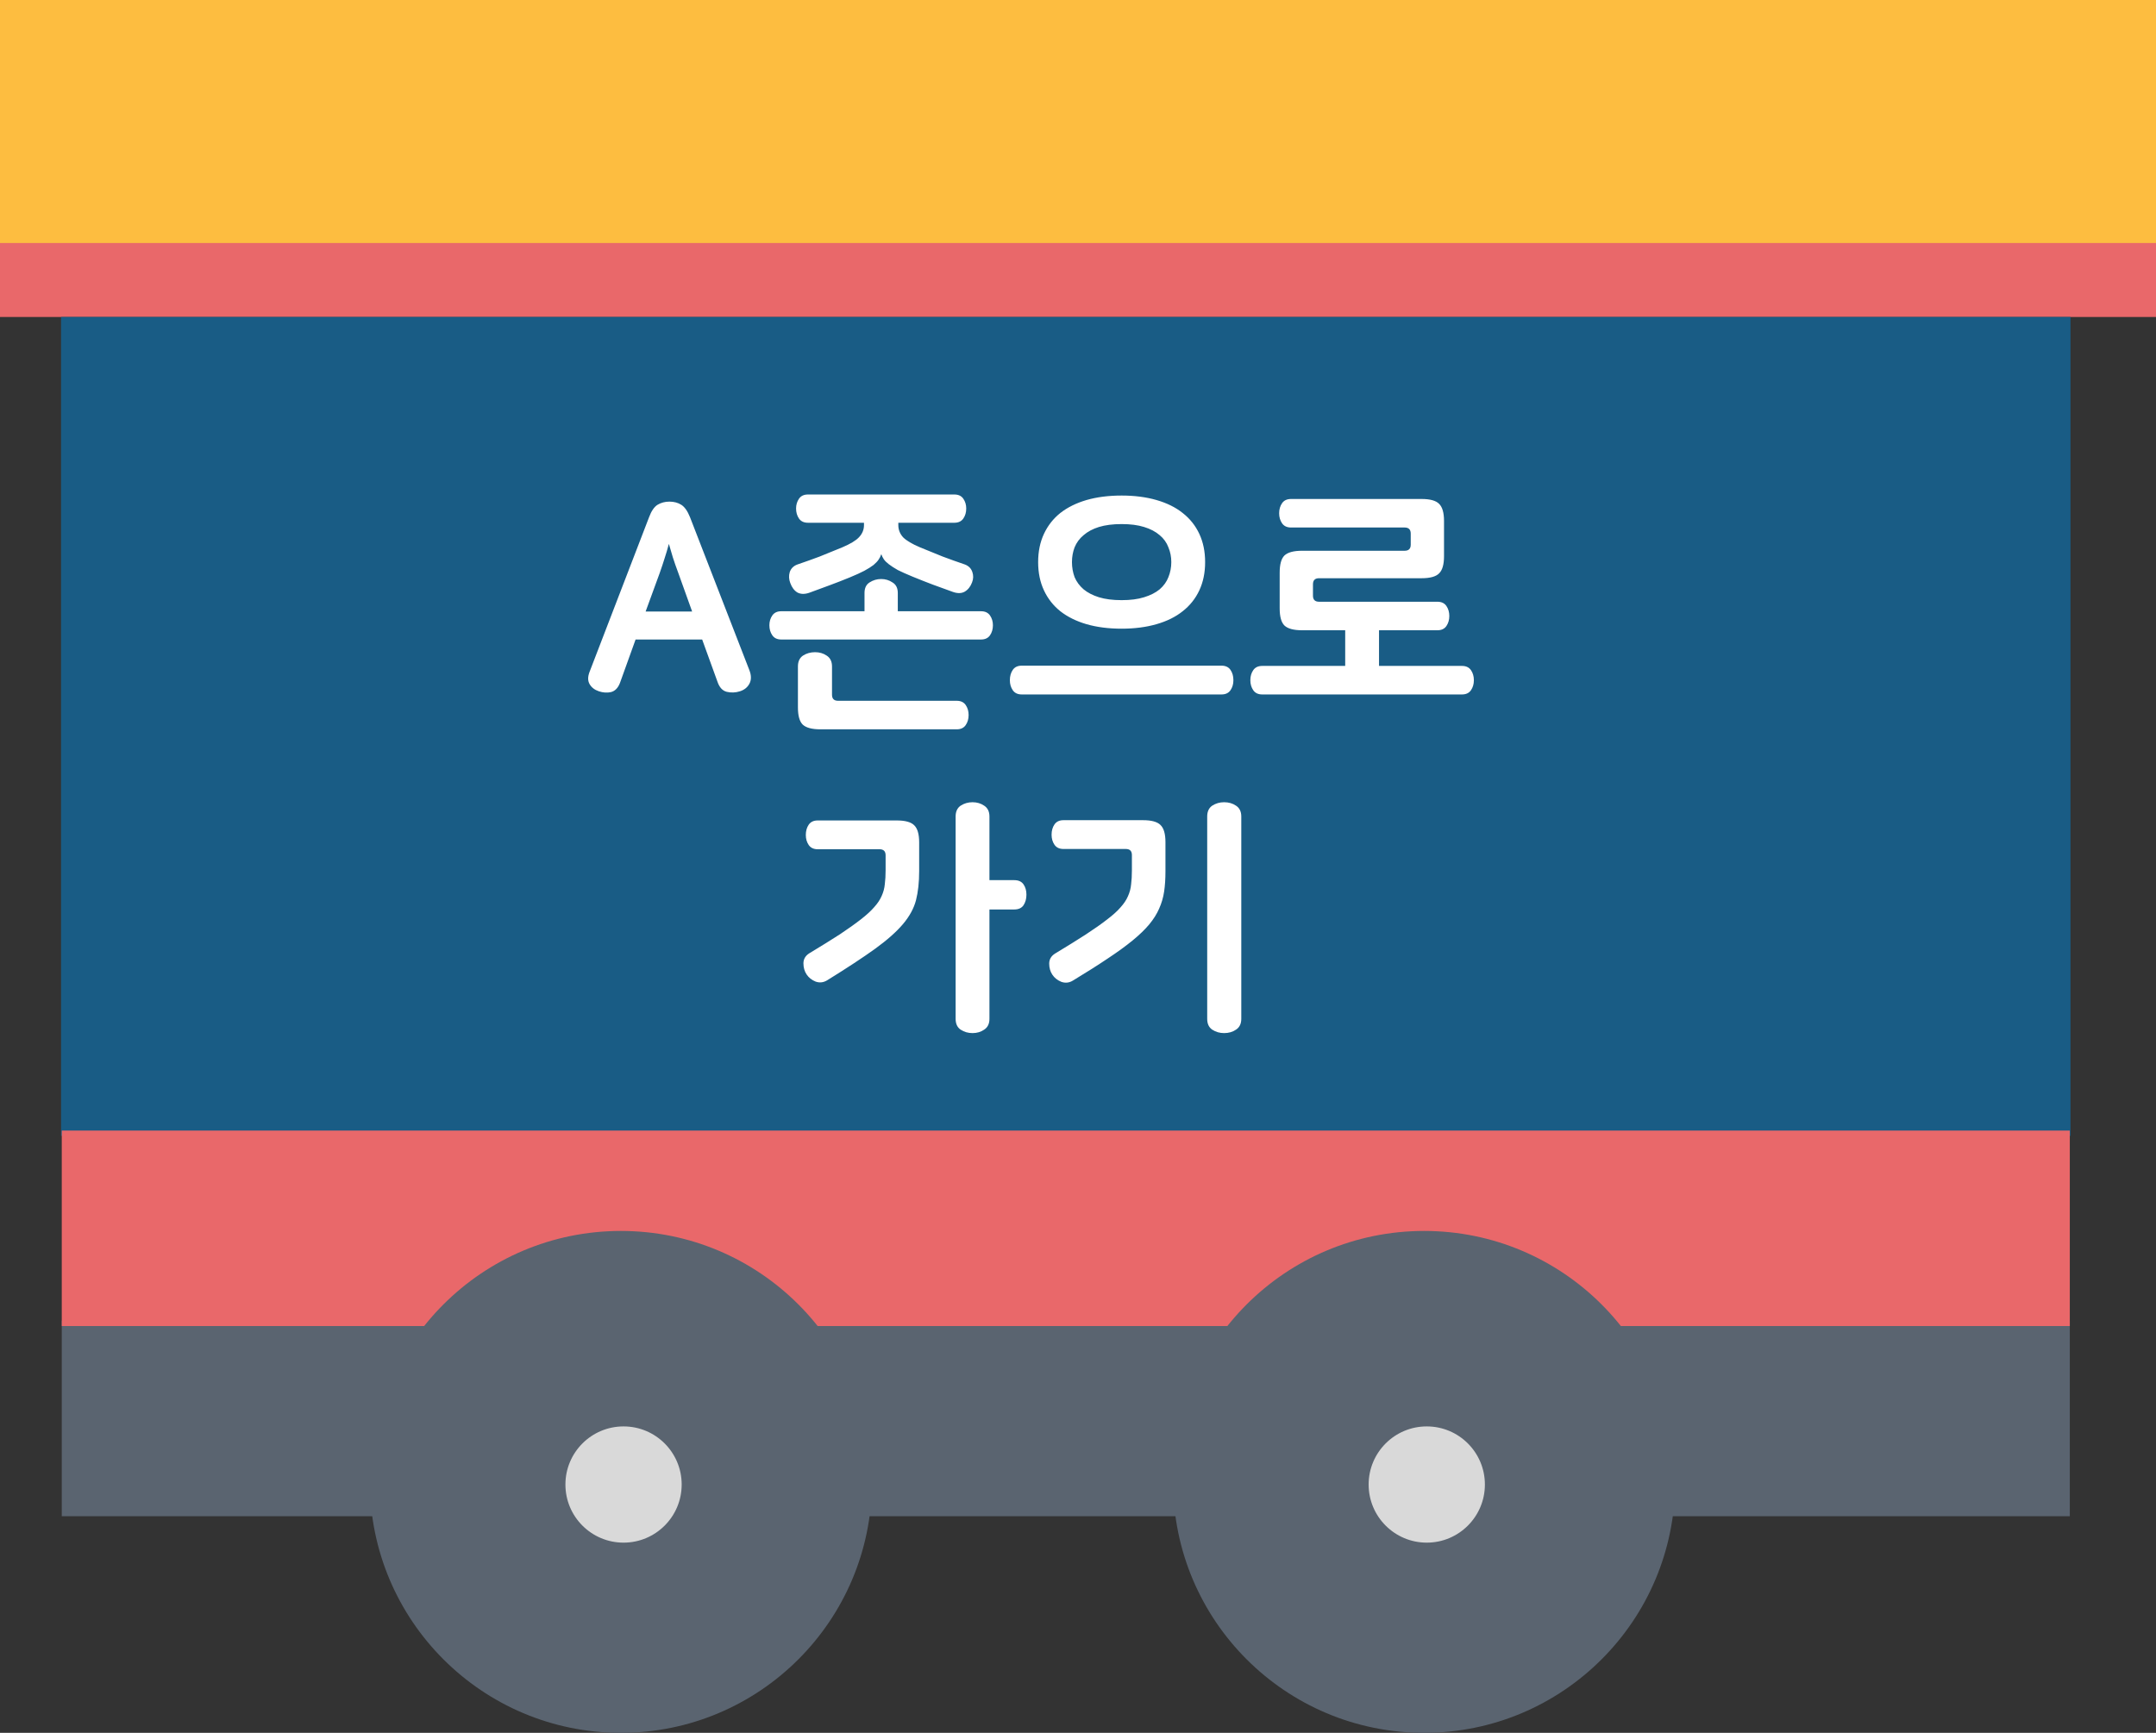 <svg width="408" height="328" viewBox="0 0 408 328" fill="none" xmlns="http://www.w3.org/2000/svg">
<rect x="0" y="0" width="408" height="328" fill="#333333" stroke="none"/>
<rect width="408" height="51" fill="#FDBD40"/>
<rect y="46" width="408" height="14" fill="#E9686A"/>
<rect x="11.558" y="60" width="380.261" height="155" fill="#195C85"/>
<rect x="11.688" y="250" width="380" height="37" fill="#5A6470"/>
<rect x="11.688" y="214" width="380" height="37" fill="#E9686A"/>
<circle cx="117.5" cy="280.5" r="47.5" fill="#5A6470"/>
<circle cx="118" cy="281" r="11" fill="#D9D9D9"/>
<circle cx="269.5" cy="280.5" r="47.5" fill="#5A6470"/>
<circle cx="270" cy="281" r="11" fill="#D9D9D9"/>
<path d="M126.678 94.95C127.544 94.95 128.294 95.15 128.928 95.55C129.561 95.95 130.111 96.733 130.578 97.9L141.828 126.9C142.194 127.867 142.194 128.7 141.828 129.4C141.461 130.1 140.861 130.583 140.028 130.85C139.194 131.117 138.361 131.15 137.528 130.95C136.728 130.75 136.144 130.117 135.778 129.05L132.878 121.05H120.278L117.328 129.25C116.961 130.217 116.394 130.8 115.628 131C114.894 131.167 114.128 131.117 113.328 130.85C112.528 130.583 111.944 130.133 111.578 129.5C111.211 128.867 111.211 128.083 111.578 127.15L122.828 97.9C123.261 96.733 123.794 95.95 124.428 95.55C125.094 95.15 125.844 94.95 126.678 94.95ZM126.578 102.95C126.311 103.95 126.044 104.85 125.778 105.65C125.544 106.417 125.228 107.367 124.828 108.5L122.178 115.75H130.978L128.378 108.5C127.944 107.333 127.594 106.333 127.328 105.5C127.094 104.667 126.844 103.817 126.578 102.95ZM152.899 98.95C152.132 98.95 151.566 98.683 151.199 98.15C150.832 97.617 150.649 96.983 150.649 96.25C150.649 95.55 150.832 94.933 151.199 94.4C151.566 93.867 152.132 93.6 152.899 93.6H180.599C181.366 93.6 181.932 93.867 182.299 94.4C182.666 94.933 182.849 95.55 182.849 96.25C182.849 96.983 182.666 97.617 182.299 98.15C181.932 98.683 181.366 98.95 180.599 98.95H169.999V99.4C169.999 100.267 170.299 101.033 170.899 101.7C171.532 102.333 172.599 102.967 174.099 103.6C175.632 104.233 177.066 104.817 178.399 105.35C179.732 105.85 181.132 106.35 182.599 106.85C183.299 107.117 183.766 107.583 183.999 108.25C184.232 108.917 184.216 109.583 183.949 110.25C183.649 111.05 183.182 111.633 182.549 112C181.949 112.333 181.216 112.35 180.349 112.05C179.049 111.583 177.766 111.117 176.499 110.65C175.266 110.183 173.999 109.683 172.699 109.15C171.566 108.683 170.632 108.267 169.899 107.9C169.199 107.5 168.632 107.133 168.199 106.8C167.766 106.467 167.449 106.15 167.249 105.85C167.049 105.55 166.899 105.25 166.799 104.95H166.749C166.649 105.283 166.482 105.617 166.249 105.95C166.049 106.25 165.732 106.583 165.299 106.95C164.866 107.283 164.282 107.65 163.549 108.05C162.849 108.417 161.932 108.833 160.799 109.3C159.499 109.833 158.216 110.333 156.949 110.8C155.716 111.267 154.449 111.733 153.149 112.2C152.282 112.5 151.532 112.483 150.899 112.15C150.299 111.783 149.849 111.183 149.549 110.35C149.282 109.65 149.249 108.967 149.449 108.3C149.682 107.6 150.166 107.117 150.899 106.85C152.366 106.35 153.766 105.85 155.099 105.35C156.432 104.817 157.866 104.233 159.399 103.6C160.899 102.967 161.949 102.333 162.549 101.7C163.182 101.033 163.499 100.267 163.499 99.4V98.95H152.899ZM147.849 121.05C147.082 121.05 146.516 120.783 146.149 120.25C145.782 119.717 145.599 119.083 145.599 118.35C145.599 117.65 145.782 117.033 146.149 116.5C146.516 115.967 147.082 115.7 147.849 115.7H163.599V112.25C163.599 111.317 163.916 110.65 164.549 110.25C165.216 109.817 165.949 109.6 166.749 109.6C167.549 109.6 168.266 109.817 168.899 110.25C169.566 110.65 169.899 111.317 169.899 112.25V115.7H185.649C186.416 115.7 186.982 115.967 187.349 116.5C187.716 117.033 187.899 117.65 187.899 118.35C187.899 119.083 187.716 119.717 187.349 120.25C186.982 120.783 186.416 121.05 185.649 121.05H147.849ZM181.049 132.65C181.816 132.65 182.382 132.917 182.749 133.45C183.116 133.983 183.299 134.617 183.299 135.35C183.299 136.083 183.116 136.717 182.749 137.25C182.382 137.783 181.816 138.05 181.049 138.05H155.249C153.649 138.05 152.532 137.75 151.899 137.15C151.299 136.55 150.999 135.467 150.999 133.9V126.15C150.999 125.217 151.316 124.533 151.949 124.1C152.616 123.667 153.382 123.45 154.249 123.45C155.082 123.45 155.816 123.667 156.449 124.1C157.116 124.533 157.449 125.217 157.449 126.15V131.5C157.449 132.267 157.832 132.65 158.599 132.65H181.049ZM196.457 106.4C196.457 104.4 196.824 102.617 197.557 101.05C198.29 99.483 199.324 98.167 200.657 97.1C202.024 96.033 203.674 95.217 205.607 94.65C207.574 94.083 209.79 93.8 212.257 93.8C214.69 93.8 216.89 94.083 218.857 94.65C220.824 95.217 222.474 96.033 223.807 97.1C225.174 98.167 226.224 99.483 226.957 101.05C227.69 102.617 228.057 104.4 228.057 106.4C228.057 108.4 227.69 110.183 226.957 111.75C226.224 113.317 225.174 114.633 223.807 115.7C222.474 116.767 220.824 117.583 218.857 118.15C216.89 118.717 214.69 119 212.257 119C209.79 119 207.574 118.717 205.607 118.15C203.674 117.583 202.024 116.767 200.657 115.7C199.324 114.633 198.29 113.317 197.557 111.75C196.824 110.183 196.457 108.4 196.457 106.4ZM221.657 106.4C221.657 105.4 221.474 104.467 221.107 103.6C220.774 102.7 220.224 101.933 219.457 101.3C218.69 100.633 217.707 100.117 216.507 99.75C215.34 99.383 213.924 99.2 212.257 99.2C210.59 99.2 209.157 99.383 207.957 99.75C206.79 100.117 205.824 100.633 205.057 101.3C204.29 101.933 203.724 102.7 203.357 103.6C203.024 104.467 202.857 105.4 202.857 106.4C202.857 107.4 203.024 108.35 203.357 109.25C203.724 110.117 204.29 110.883 205.057 111.55C205.824 112.183 206.79 112.683 207.957 113.05C209.157 113.417 210.59 113.6 212.257 113.6C213.924 113.6 215.34 113.417 216.507 113.05C217.707 112.683 218.69 112.183 219.457 111.55C220.224 110.883 220.774 110.117 221.107 109.25C221.474 108.35 221.657 107.4 221.657 106.4ZM193.357 131.45C192.59 131.45 192.024 131.183 191.657 130.65C191.29 130.117 191.107 129.483 191.107 128.75C191.107 127.983 191.29 127.333 191.657 126.8C192.024 126.267 192.59 126 193.357 126H231.157C231.924 126 232.49 126.267 232.857 126.8C233.224 127.333 233.407 127.983 233.407 128.75C233.407 129.483 233.224 130.117 232.857 130.65C232.49 131.183 231.924 131.45 231.157 131.45H193.357ZM269.015 94.45C270.615 94.45 271.715 94.75 272.315 95.35C272.948 95.95 273.265 97.033 273.265 98.6V105.3C273.265 106.867 272.948 107.95 272.315 108.55C271.715 109.15 270.615 109.45 269.015 109.45H249.615C248.848 109.45 248.465 109.833 248.465 110.6V112.75C248.465 113.517 248.848 113.9 249.615 113.9H272.015C272.781 113.9 273.348 114.167 273.715 114.7C274.081 115.233 274.265 115.867 274.265 116.6C274.265 117.333 274.081 117.967 273.715 118.5C273.348 119.033 272.781 119.3 272.015 119.3H246.415C244.815 119.3 243.698 119 243.065 118.4C242.465 117.8 242.165 116.717 242.165 115.15V108.4C242.165 106.833 242.465 105.75 243.065 105.15C243.698 104.55 244.815 104.25 246.415 104.25H265.815C266.581 104.25 266.965 103.867 266.965 103.1V101C266.965 100.233 266.581 99.85 265.815 99.85H244.315C243.548 99.85 242.981 99.583 242.615 99.05C242.248 98.517 242.065 97.883 242.065 97.15C242.065 96.417 242.248 95.783 242.615 95.25C242.981 94.717 243.548 94.45 244.315 94.45H269.015ZM238.865 131.45C238.098 131.45 237.531 131.183 237.165 130.65C236.798 130.117 236.615 129.483 236.615 128.75C236.615 128.017 236.798 127.383 237.165 126.85C237.531 126.317 238.098 126.05 238.865 126.05H254.565V116.6H260.965V126.05H276.665C277.431 126.05 277.998 126.317 278.365 126.85C278.731 127.383 278.915 128.017 278.915 128.75C278.915 129.483 278.731 130.117 278.365 130.65C277.998 131.183 277.431 131.45 276.665 131.45H238.865ZM154.742 160.75C153.976 160.75 153.409 160.483 153.042 159.95C152.676 159.417 152.492 158.783 152.492 158.05C152.492 157.283 152.676 156.633 153.042 156.1C153.409 155.567 153.976 155.3 154.742 155.3H169.692C171.292 155.3 172.392 155.6 172.992 156.2C173.626 156.8 173.942 157.883 173.942 159.45V164.9C173.942 167 173.742 168.833 173.342 170.4C172.942 171.933 172.126 173.433 170.892 174.9C169.659 176.367 167.892 177.933 165.592 179.6C163.326 181.233 160.309 183.217 156.542 185.55C155.842 185.983 155.109 186.067 154.342 185.8C153.609 185.5 153.042 185.05 152.642 184.45C152.242 183.85 152.042 183.15 152.042 182.35C152.042 181.55 152.409 180.917 153.142 180.45C155.409 179.083 157.342 177.883 158.942 176.85C160.542 175.783 161.876 174.833 162.942 174C164.009 173.167 164.842 172.4 165.442 171.7C166.076 171 166.542 170.3 166.842 169.6C167.176 168.867 167.376 168.117 167.442 167.35C167.542 166.583 167.592 165.7 167.592 164.7V161.9C167.592 161.133 167.209 160.75 166.442 160.75H154.742ZM191.942 166.6C192.742 166.6 193.326 166.867 193.692 167.4C194.059 167.933 194.242 168.583 194.242 169.35C194.242 170.117 194.059 170.783 193.692 171.35C193.326 171.883 192.742 172.15 191.942 172.15H187.242V192.85C187.242 193.783 186.909 194.467 186.242 194.9C185.609 195.333 184.876 195.55 184.042 195.55C183.209 195.55 182.459 195.333 181.792 194.9C181.159 194.467 180.842 193.783 180.842 192.85V154.55C180.842 153.617 181.159 152.933 181.792 152.5C182.459 152.067 183.209 151.85 184.042 151.85C184.876 151.85 185.609 152.067 186.242 152.5C186.909 152.933 187.242 153.617 187.242 154.55V166.6H191.942ZM201.25 160.7C200.483 160.7 199.917 160.433 199.55 159.9C199.183 159.367 199 158.733 199 158C199 157.233 199.183 156.583 199.55 156.05C199.917 155.517 200.483 155.25 201.25 155.25H216.3C217.9 155.25 219 155.55 219.6 156.15C220.233 156.75 220.55 157.833 220.55 159.4V164.95C220.55 166.35 220.467 167.617 220.3 168.75C220.133 169.883 219.817 170.967 219.35 172C218.917 173 218.3 173.983 217.5 174.95C216.7 175.917 215.65 176.933 214.35 178C213.05 179.067 211.467 180.217 209.6 181.45C207.767 182.683 205.583 184.067 203.05 185.6C202.35 186.033 201.617 186.117 200.85 185.85C200.117 185.55 199.55 185.1 199.15 184.5C198.75 183.9 198.55 183.2 198.55 182.4C198.55 181.6 198.917 180.967 199.65 180.5C201.917 179.133 203.85 177.933 205.45 176.9C207.083 175.833 208.433 174.883 209.5 174.05C210.6 173.217 211.45 172.45 212.05 171.75C212.683 171.05 213.15 170.35 213.45 169.65C213.783 168.917 213.983 168.167 214.05 167.4C214.15 166.633 214.2 165.75 214.2 164.75V161.85C214.2 161.083 213.817 160.7 213.05 160.7H201.25ZM234.9 192.85C234.9 193.783 234.567 194.467 233.9 194.9C233.267 195.333 232.517 195.55 231.65 195.55C230.817 195.55 230.067 195.333 229.4 194.9C228.767 194.467 228.45 193.783 228.45 192.85V154.55C228.45 153.617 228.767 152.933 229.4 152.5C230.067 152.067 230.817 151.85 231.65 151.85C232.517 151.85 233.267 152.067 233.9 152.5C234.567 152.933 234.9 153.617 234.9 154.55V192.85Z" fill="white"/>
</svg>
